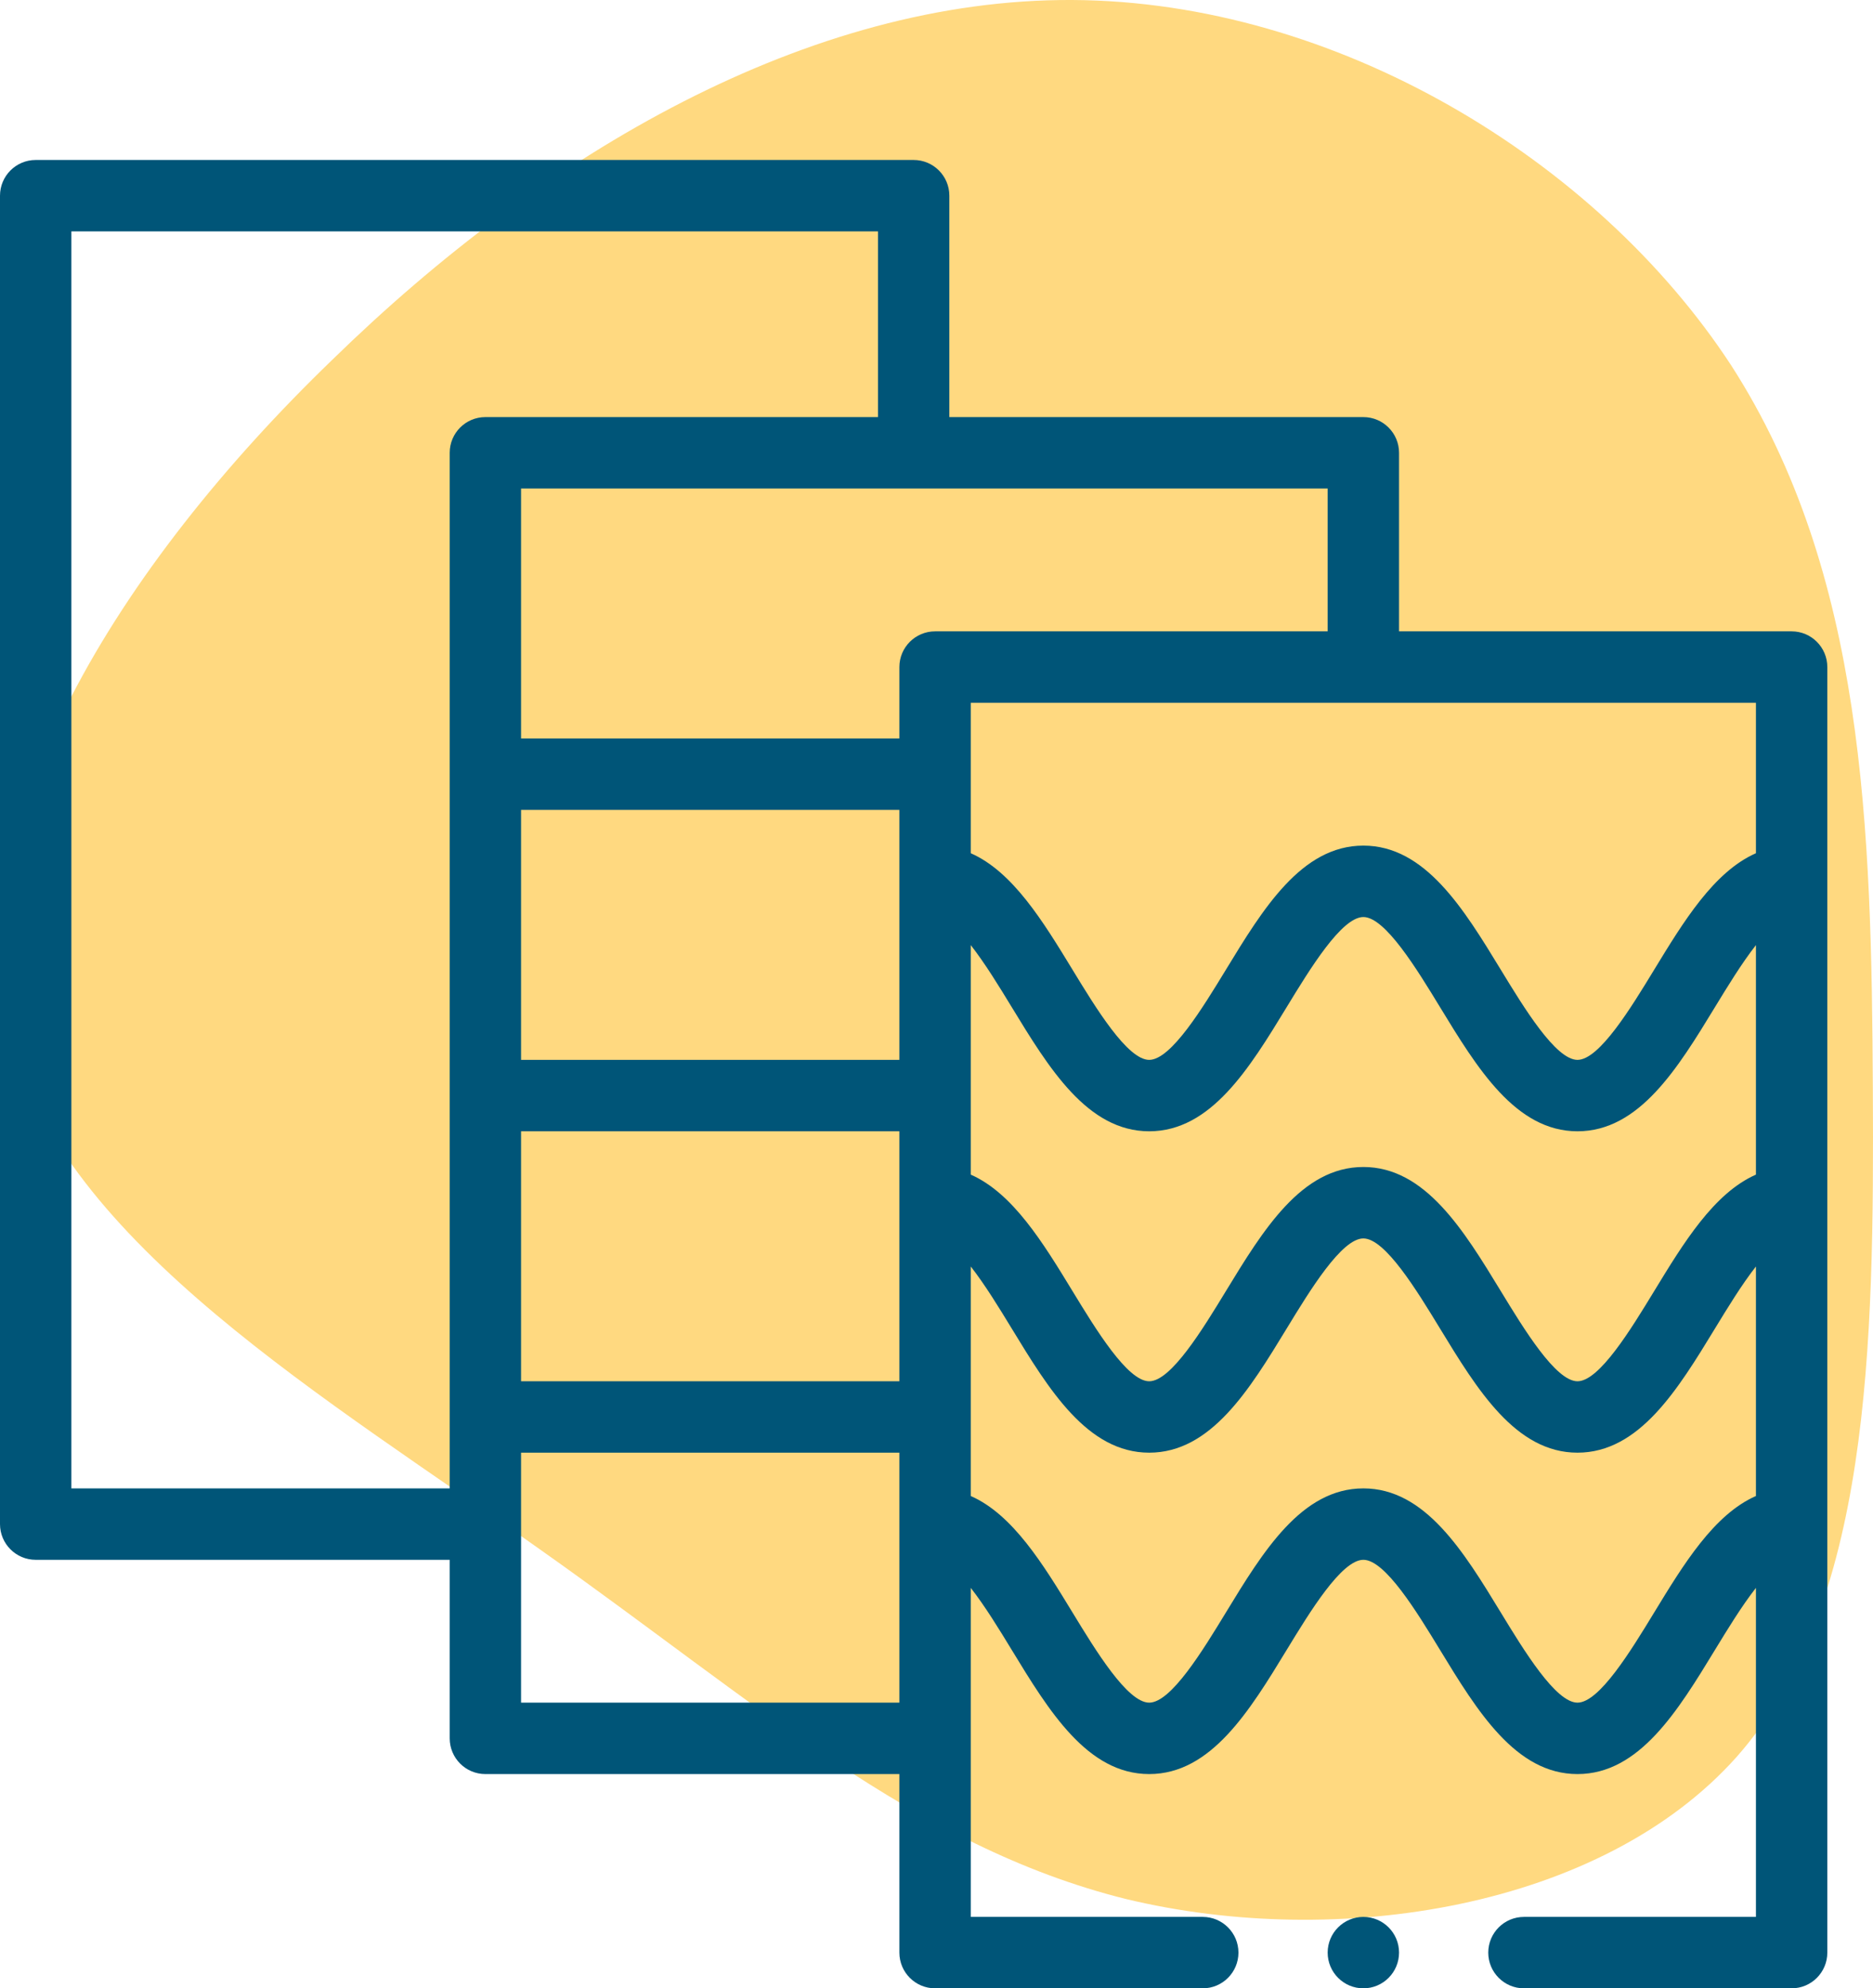 <svg xmlns="http://www.w3.org/2000/svg" viewBox="0 0 82 87" fill="none"><path d="M75.791 15.986C81.642 25.071 81.934 36.284 81.993 47.612C82.052 58.939 81.876 70.267 76.025 76.88C70.116 83.493 58.59 85.332 49.287 83.09C40.043 80.79 33.081 74.465 23.72 67.852C14.417 61.239 2.715 54.397 0.434 45.312C-1.848 36.169 5.173 24.784 14.534 15.756C23.837 6.671 35.421 -0.057 46.947 0C58.473 0.058 69.882 6.958 75.791 15.986Z" fill="#FFD980"/><path d="M59.688 87C60.55 87 61.25 86.3 61.25 85.437C61.25 84.574 60.55 83.875 59.688 83.875C58.825 83.875 58.125 84.574 58.125 85.437C58.125 86.3 58.825 87 59.688 87Z" fill="#005578"/><path d="M78.438 27.625H61.25V19.812C61.25 18.95 60.55 18.25 59.688 18.25H41.562V8.562C41.562 7.7 40.863 7 40 7H1.562C0.7 7 0 7.7 0 8.562V66.688C0 67.55 0.7 68.25 1.562 68.25H19.688V76.062C19.688 76.925 20.387 77.625 21.25 77.625H39.375V85.438C39.375 86.3 40.075 87 40.938 87H52.656C53.519 87 54.219 86.3 54.219 85.438C54.219 84.575 53.519 83.875 52.656 83.875H42.5V69.478C43.122 70.271 43.758 71.314 44.291 72.188C45.92 74.861 47.605 77.625 50.312 77.625C53.02 77.625 54.705 74.861 56.334 72.188C57.347 70.526 58.734 68.25 59.688 68.25C60.641 68.25 62.028 70.526 63.041 72.188C64.67 74.861 66.355 77.625 69.062 77.625C71.77 77.625 73.455 74.861 75.084 72.188C75.617 71.314 76.253 70.271 76.875 69.478V83.875H66.719C65.856 83.875 65.156 84.575 65.156 85.438C65.156 86.3 65.856 87 66.719 87H78.438C79.3 87 80 86.3 80 85.438V29.188C80 28.325 79.3 27.625 78.438 27.625ZM39.375 46.375H22.812V35.438H39.375V46.375ZM22.812 49.5H39.375V60.438H22.812V49.5ZM42.5 41.353C43.122 42.146 43.758 43.189 44.291 44.063C45.92 46.736 47.605 49.5 50.312 49.5C53.02 49.5 54.705 46.736 56.334 44.063C57.347 42.401 58.734 40.125 59.688 40.125C60.641 40.125 62.028 42.401 63.041 44.063C64.67 46.736 66.355 49.5 69.062 49.5C71.77 49.5 73.455 46.736 75.084 44.063C75.617 43.189 76.253 42.146 76.875 41.353V51.396C75.033 52.208 73.707 54.381 72.416 56.499C71.403 58.161 70.016 60.438 69.062 60.438C68.109 60.438 66.722 58.161 65.709 56.499C64.08 53.826 62.395 51.062 59.688 51.062C56.98 51.062 55.295 53.826 53.666 56.499C52.653 58.161 51.266 60.438 50.312 60.438C49.359 60.438 47.972 58.161 46.959 56.499C45.668 54.381 44.342 52.208 42.5 51.396V41.353ZM76.875 37.333C75.033 38.145 73.707 40.319 72.416 42.437C71.403 44.099 70.016 46.375 69.062 46.375C68.109 46.375 66.722 44.099 65.709 42.437C64.08 39.764 62.395 37 59.688 37C56.98 37 55.295 39.764 53.666 42.437C52.653 44.099 51.266 46.375 50.312 46.375C49.359 46.375 47.972 44.099 46.959 42.437C45.668 40.319 44.342 38.145 42.5 37.333V30.75H76.875V37.333ZM58.125 27.625H40.938C40.075 27.625 39.375 28.325 39.375 29.188V32.312H22.812V21.375H58.125V27.625ZM3.125 65.125V10.125H38.438V18.25H21.25C20.387 18.25 19.688 18.95 19.688 19.812V65.125H3.125ZM22.812 74.5V63.562H39.375V74.5H22.812ZM72.416 70.562C71.403 72.224 70.016 74.5 69.062 74.5C68.109 74.5 66.722 72.224 65.709 70.562C64.08 67.889 62.395 65.125 59.688 65.125C56.98 65.125 55.295 67.889 53.666 70.562C52.653 72.224 51.266 74.5 50.312 74.5C49.359 74.5 47.972 72.224 46.959 70.562C45.668 68.444 44.342 66.27 42.5 65.458V55.415C43.122 56.209 43.758 57.252 44.291 58.126C45.92 60.799 47.605 63.562 50.312 63.562C53.02 63.562 54.705 60.799 56.334 58.126C57.347 56.464 58.734 54.188 59.688 54.188C60.641 54.188 62.028 56.464 63.041 58.126C64.67 60.799 66.355 63.562 69.062 63.562C71.77 63.562 73.455 60.799 75.084 58.126C75.617 57.252 76.253 56.208 76.875 55.415V65.458C75.033 66.27 73.707 68.444 72.416 70.562Z" fill="#005578"/></svg>